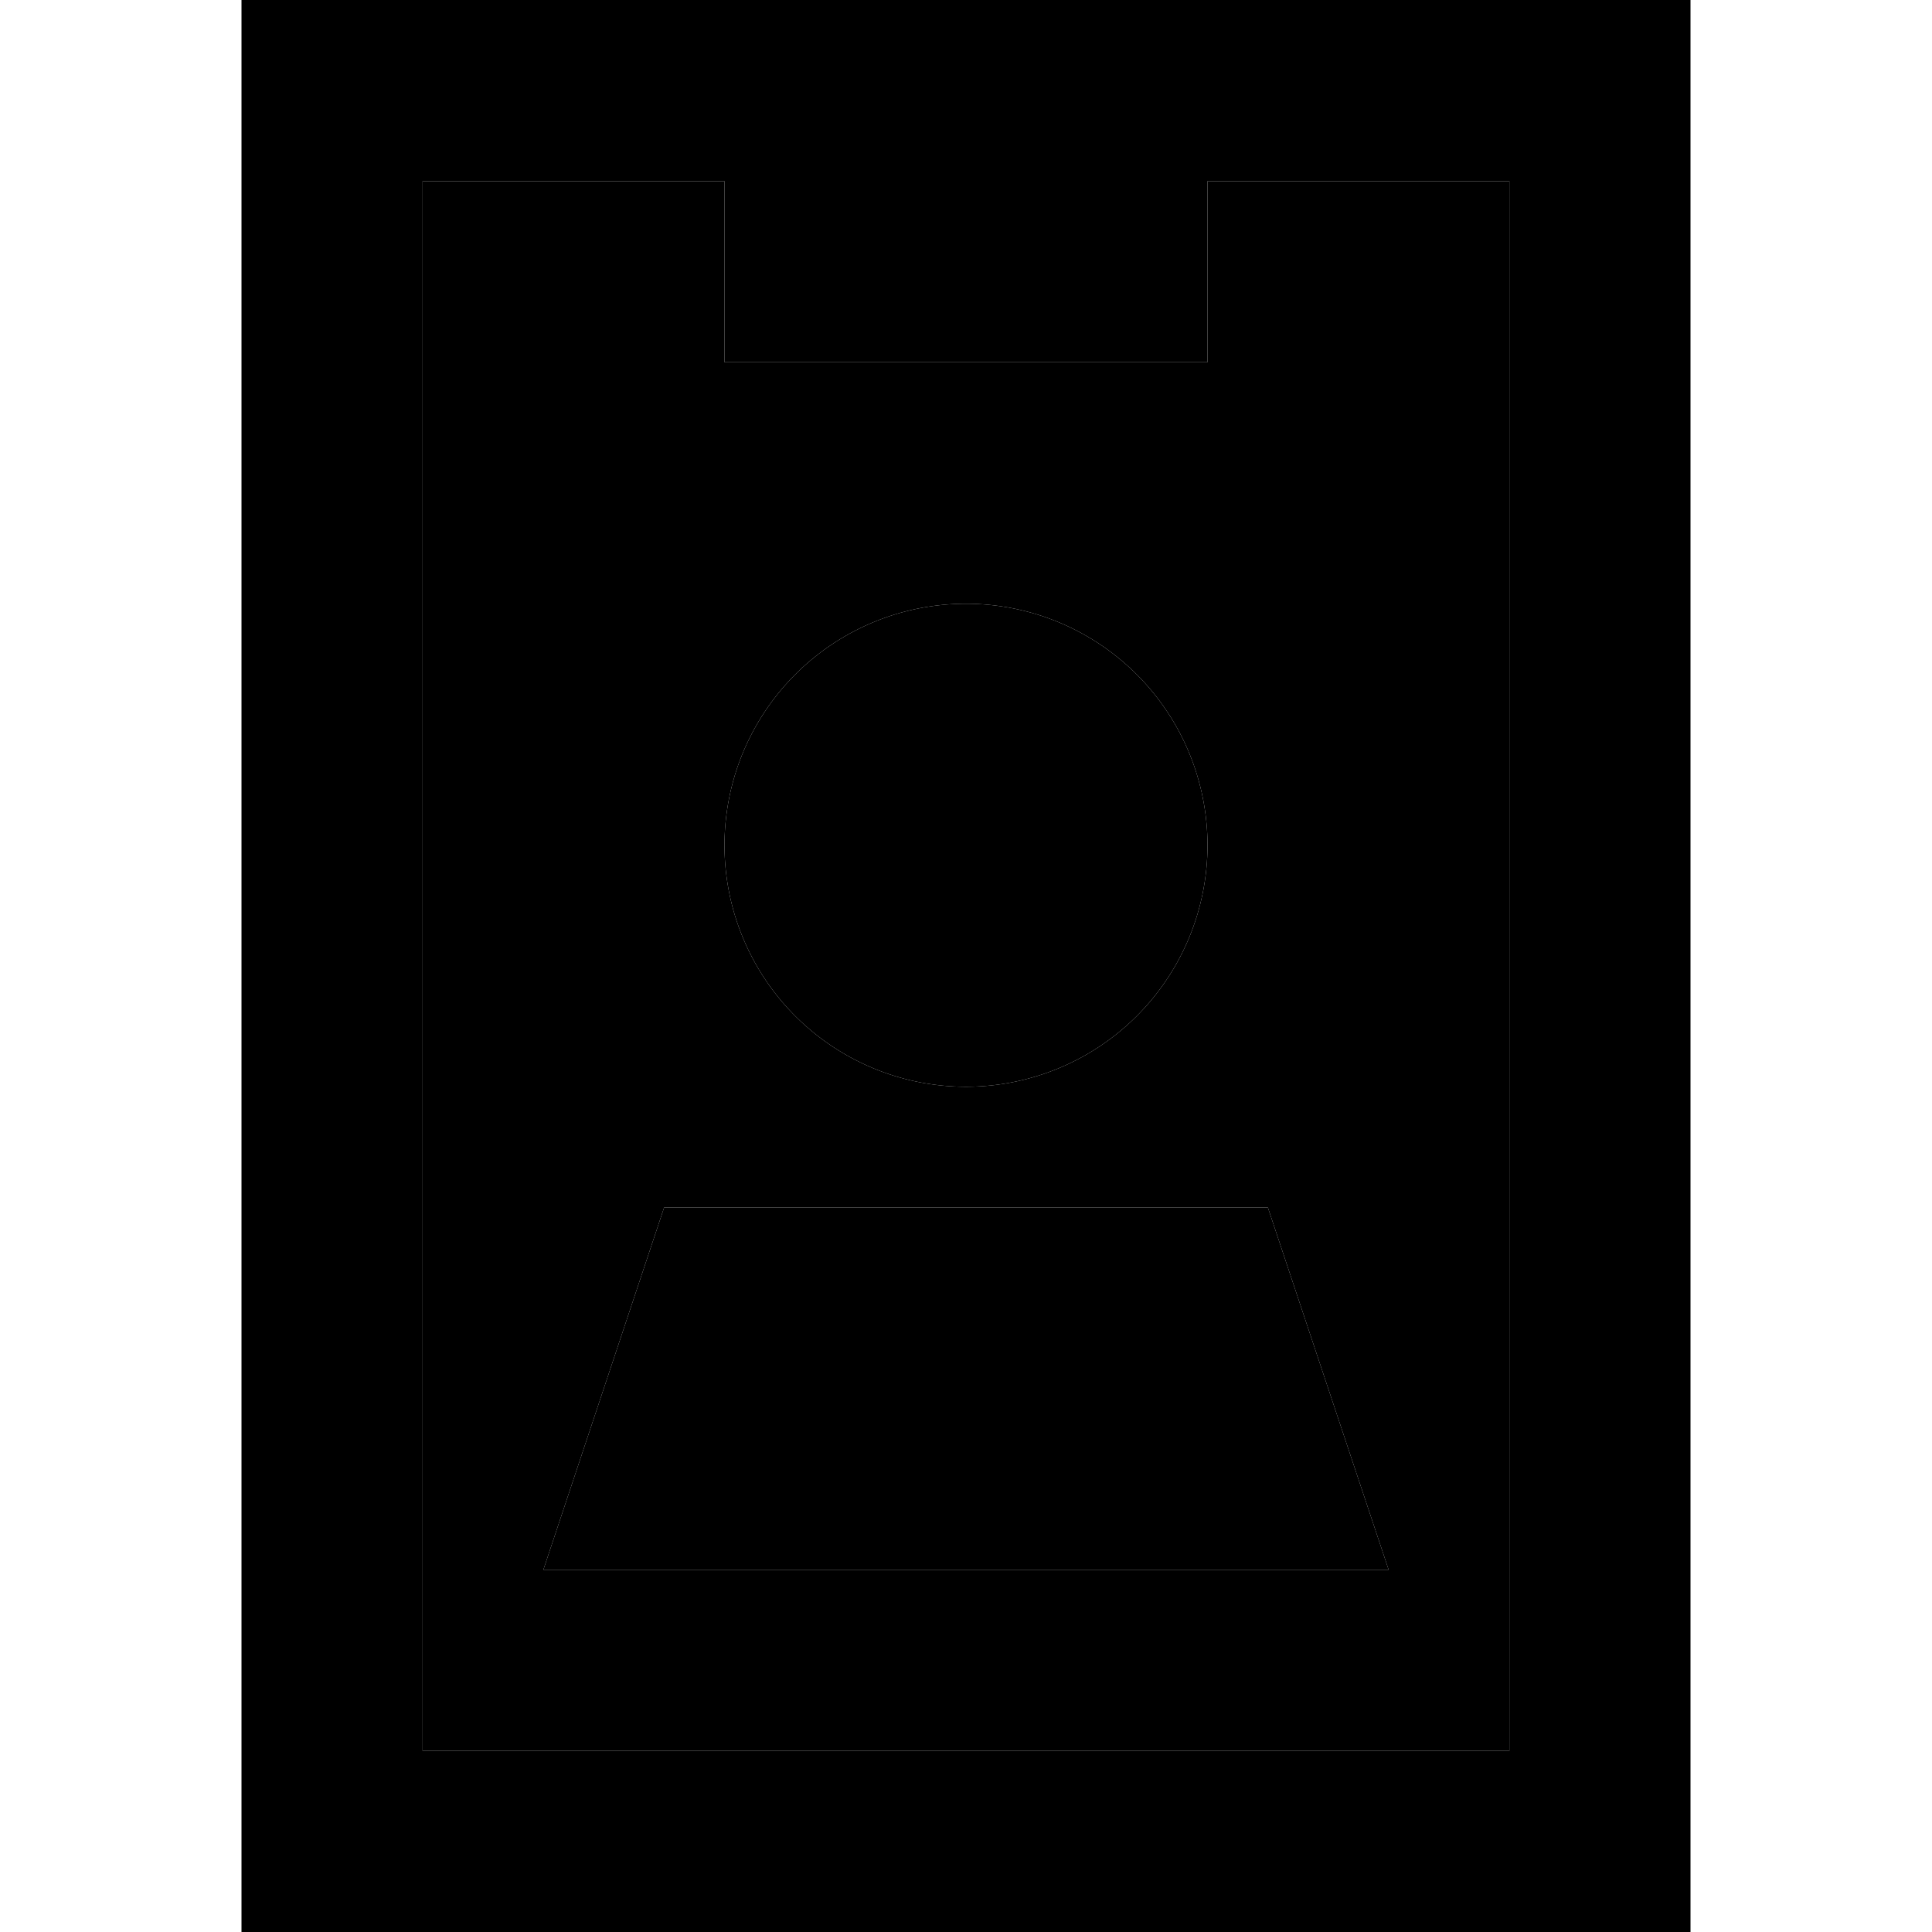 <svg xmlns="http://www.w3.org/2000/svg" width="24" height="24" viewBox="0 0 384 512">
    <path class="pr-icon-duotone-secondary" d="M48 48l0 416 288 0 0-416-80 0 0 48L128 96l0-48L48 48zM80 416l32-96 160 0 32 96L80 416zM256 224a64 64 0 1 1 -128 0 64 64 0 1 1 128 0z"/>
    <path class="pr-icon-duotone-primary" d="M128 48l0 48 128 0 0-48 80 0 0 416L48 464 48 48l80 0zM48 0L0 0 0 48 0 464l0 48 48 0 288 0 48 0 0-48 0-416 0-48L336 0 48 0zM192 288a64 64 0 1 0 0-128 64 64 0 1 0 0 128zM80 416l224 0-32-96-160 0L80 416z"/>
</svg>